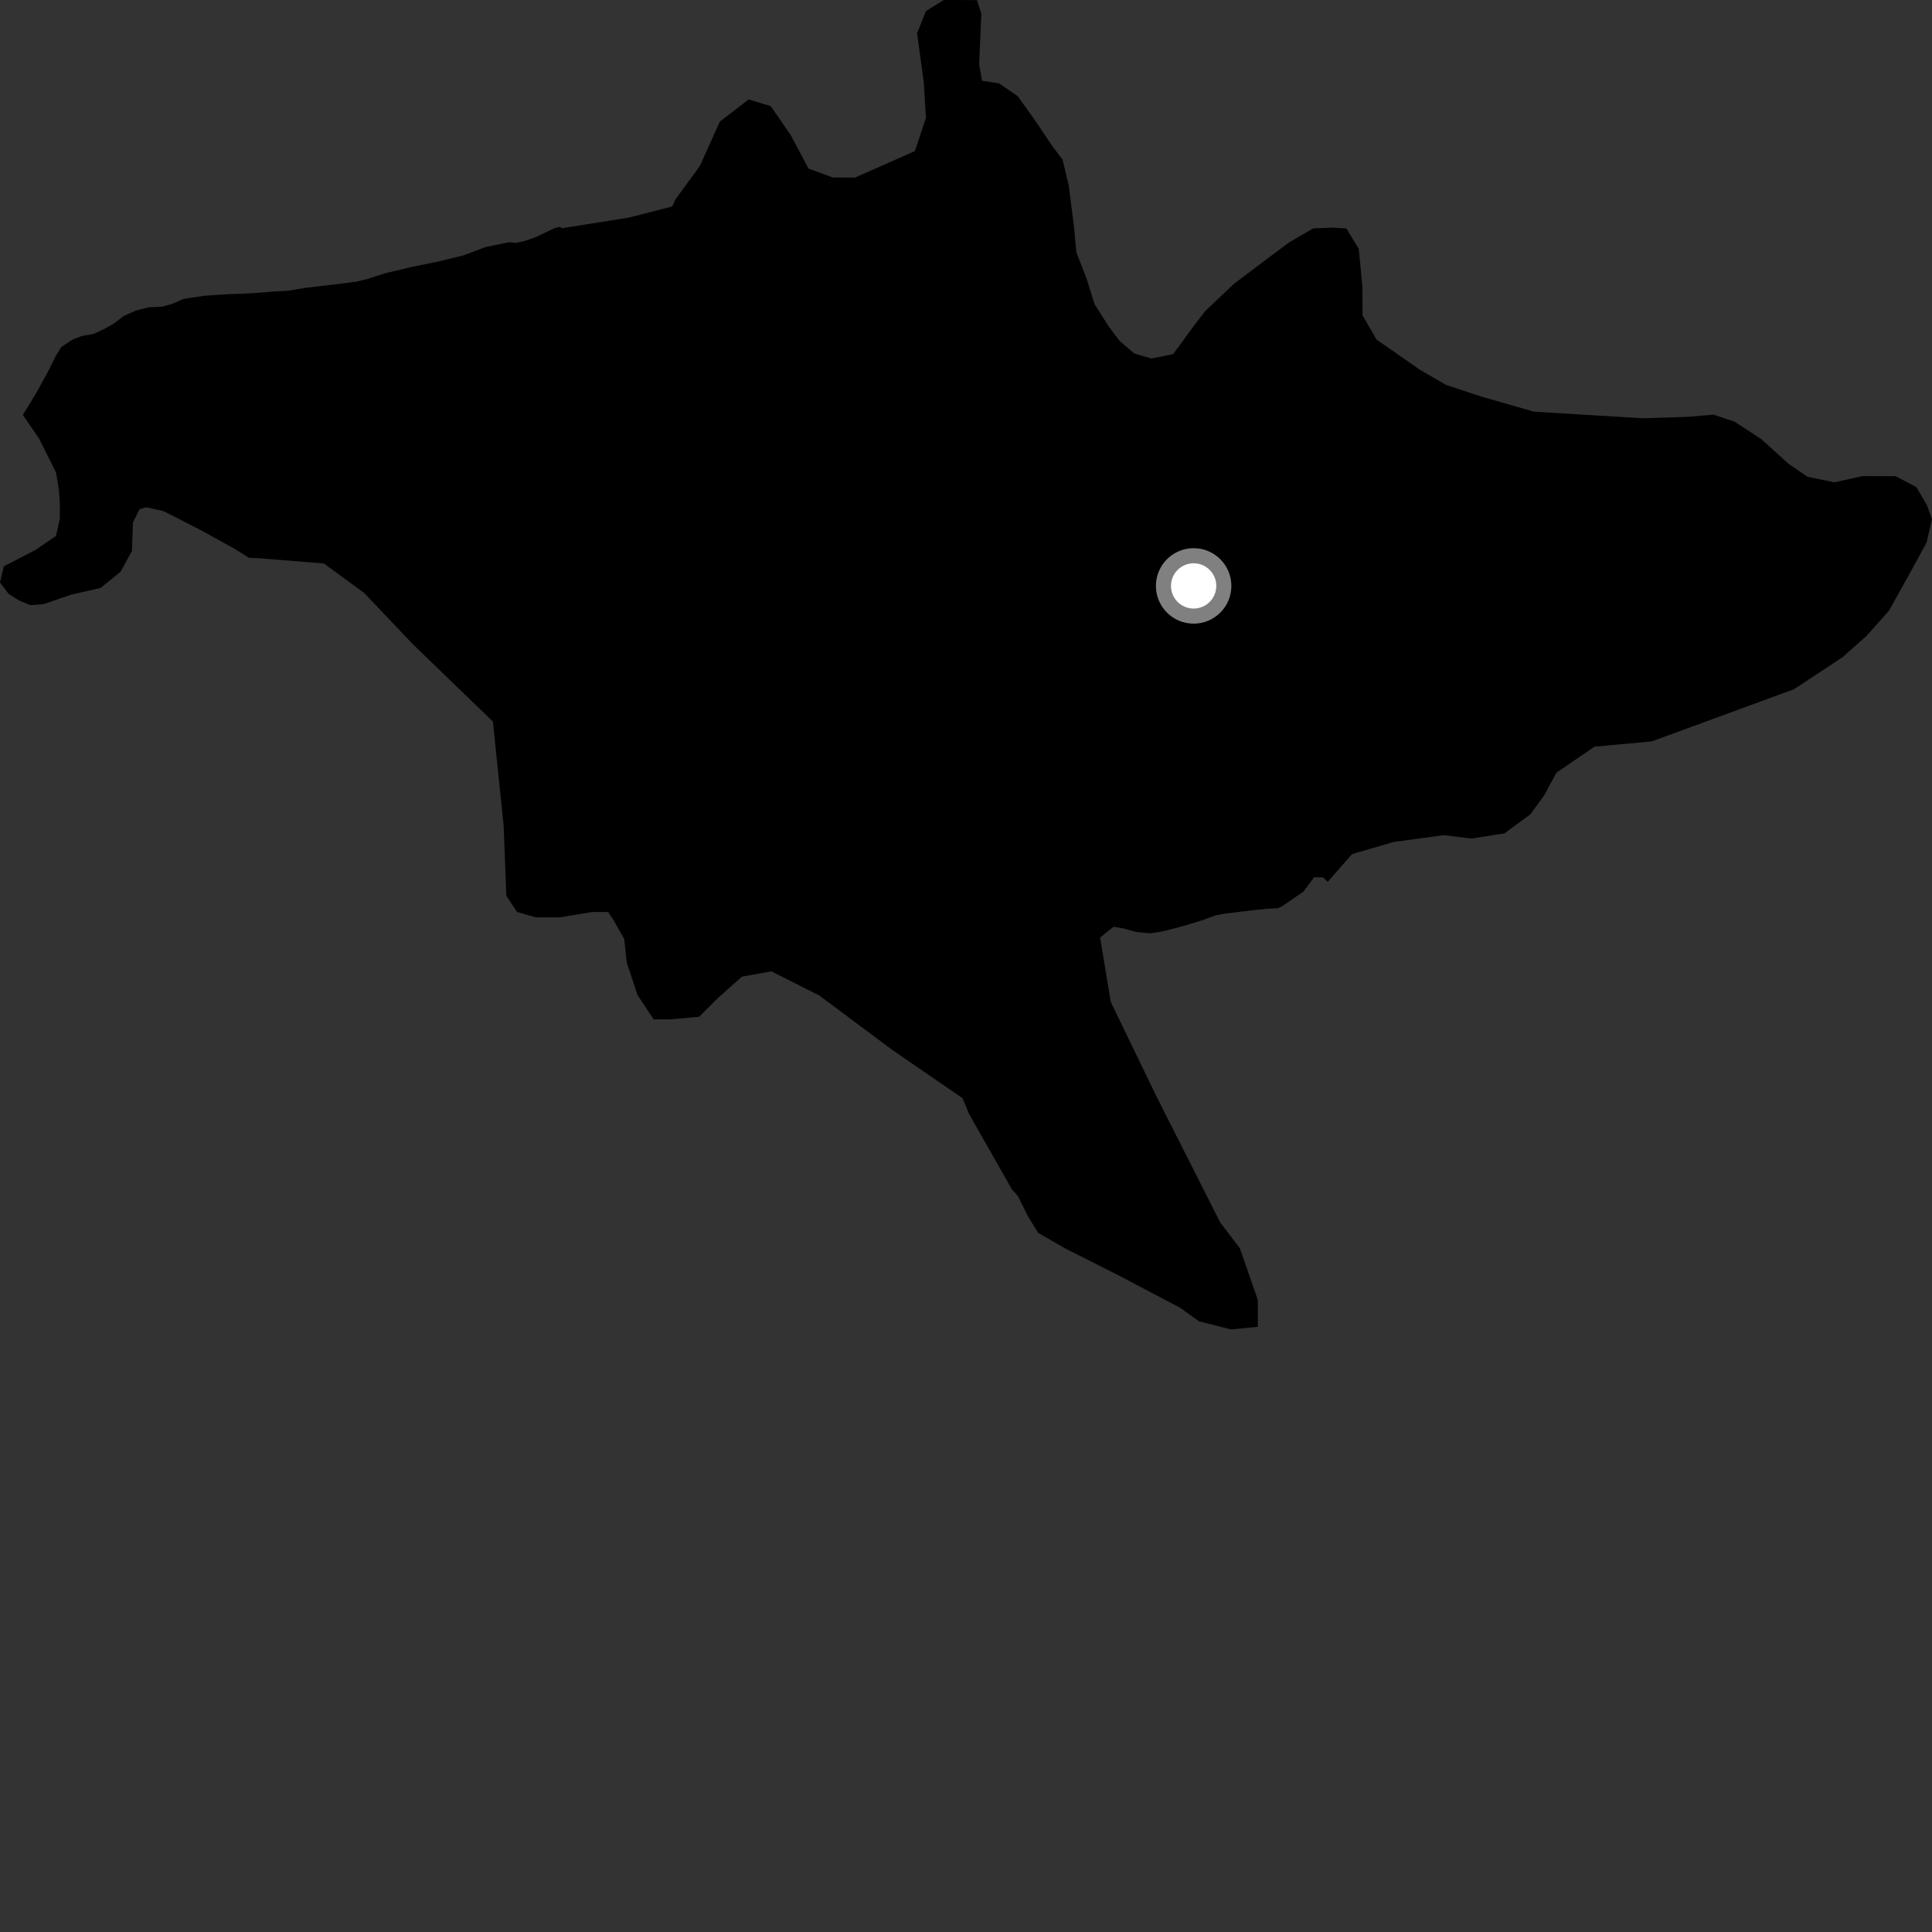 <?xml version="1.0" encoding="utf-8" ?>
<svg baseProfile="full" height="1024" version="1.1" width="1024" xmlns="http://www.w3.org/2000/svg" xmlns:ev="http://www.w3.org/2001/xml-events" xmlns:xlink="http://www.w3.org/1999/xlink"><rect width="100%" height="100%" fill="#333333" stroke="none"/><defs /><polygon fill="black" points="703.963,120.743 696.064,121.036 683.214,128.503 669.174,138.991 654.028,150.428 638.692,164.962 631.934,173.829 621.84,187.666 610.346,190.027 601.217,187.374 593.392,180.665 587.672,173.065 580.135,161.199 575.843,147.474 570.485,133.699 569.24,120.179 566.454,98.283 563.186,84.628 557.445,77.009 548.01,62.958 539.465,51.036 529.571,44.199 520.504,42.782 518.964,34.237 520.133,7.14 517.789,0.061 500.174,0.0 490.781,5.857 486.084,17.633 489.602,43.57 490.78,62.426 484.902,80.085 453.192,94.125 441.447,94.088 428.523,89.336 419.121,71.638 408.541,56.292 396.792,52.718 381.514,64.472 370.923,88.021 357.989,105.674 356.292,109.436 333.364,115.313 297.949,120.95 296.376,120.238 293.958,120.915 283.917,125.691 278.044,127.73 273.547,128.74 269.905,128.379 257.468,130.911 245.688,135.333 231.853,138.724 219.223,141.26 204.161,144.818 195.14,147.727 189.091,149.257 177.314,150.763 161.565,152.605 152.572,154.125 145.979,154.456 133.171,155.449 120.711,155.928 108.404,156.745 97.147,158.449 91.422,161.021 85.866,162.549 78.772,162.877 72.029,164.59 65.594,167.501 59.869,171.804 55.534,174.212 49.633,176.951 43.209,178.145 38.357,180.032 32.449,183.981 29.504,188.811 25.827,196.229 19.713,207.438 12.116,219.976 20.63,232.313 29.688,250.385 31.192,259.423 31.702,266.451 31.705,274.995 29.685,284.037 18.615,291.589 2.018,300.163 0.0,308.71 4.533,314.729 10.063,318.233 16.099,320.731 23.146,320.218 37.736,315.164 53.344,311.614 63.907,303.052 69.95,291.982 70.447,276.916 73.966,269.876 77.495,268.86 86.555,270.848 106.177,280.854 124.284,290.86 131.978,295.647 137.516,295.888 171.68,298.672 193.018,314.279 218.62,341.257 261.266,382.452 266.949,437.887 268.369,474.841 274.054,483.369 283.997,486.21 296.774,486.216 313.816,483.391 322.328,483.397 325.165,487.665 330.844,497.624 332.258,510.415 337.935,527.482 346.45,540.288 354.966,540.302 370.557,538.909 380.492,528.982 393.252,517.637 408.838,514.833 434.343,527.693 472.593,556.244 510.182,582.087 513.663,590.493 536.328,630.37 539.532,633.978 544.819,644.612 550.204,653.402 564.654,661.734 592.982,676.034 625.578,693.19 635.493,700.318 652.506,704.628 666.692,703.236 666.692,689.02 657.119,661.561 646.735,647.898 612.823,580.857 588.734,531.041 583.073,496.911 590.216,491.192 594.987,492 602.201,493.959 609.617,494.704 615.828,493.714 623.254,491.877 631.519,489.53 637.911,487.505 644.291,485.133 648.773,484.298 663.285,482.516 671.197,481.7 677.366,481.334 679.471,480.406 690.922,472.512 696.452,465.009 701.194,465.014 703.756,467.348 716.584,452.693 738.61,446.287 765.225,442.625 779.919,444.463 797.363,441.707 811.142,431.598 818.5,421.488 824.929,409.545 845.15,395.746 875.505,392.954 950.954,365.254 976.54,348.358 989.095,337.256 1001.327,323.512 1012.994,302.481 1021.162,287.461 1024.0,275.213 1021.337,267.83 1015.711,258.187 1004.679,252.365 987.073,252.354 972.352,255.622 958.04,252.71 948.088,245.917 933.375,232.646 919.439,223.547 908.251,219.783 893.681,220.98 870.843,221.69 813.104,218.212 785.657,210.344 766.393,203.995 752.431,195.896 729.632,179.998 722.175,167.136 722.067,151.616 720.174,131.853 713.601,121.109 706.399,120.652 703.963,120.743" /><circle cx="632.654" cy="310.549" fill="rgb(100%,100%,100%)" r="16" stroke="grey" stroke-width="8" /></svg>